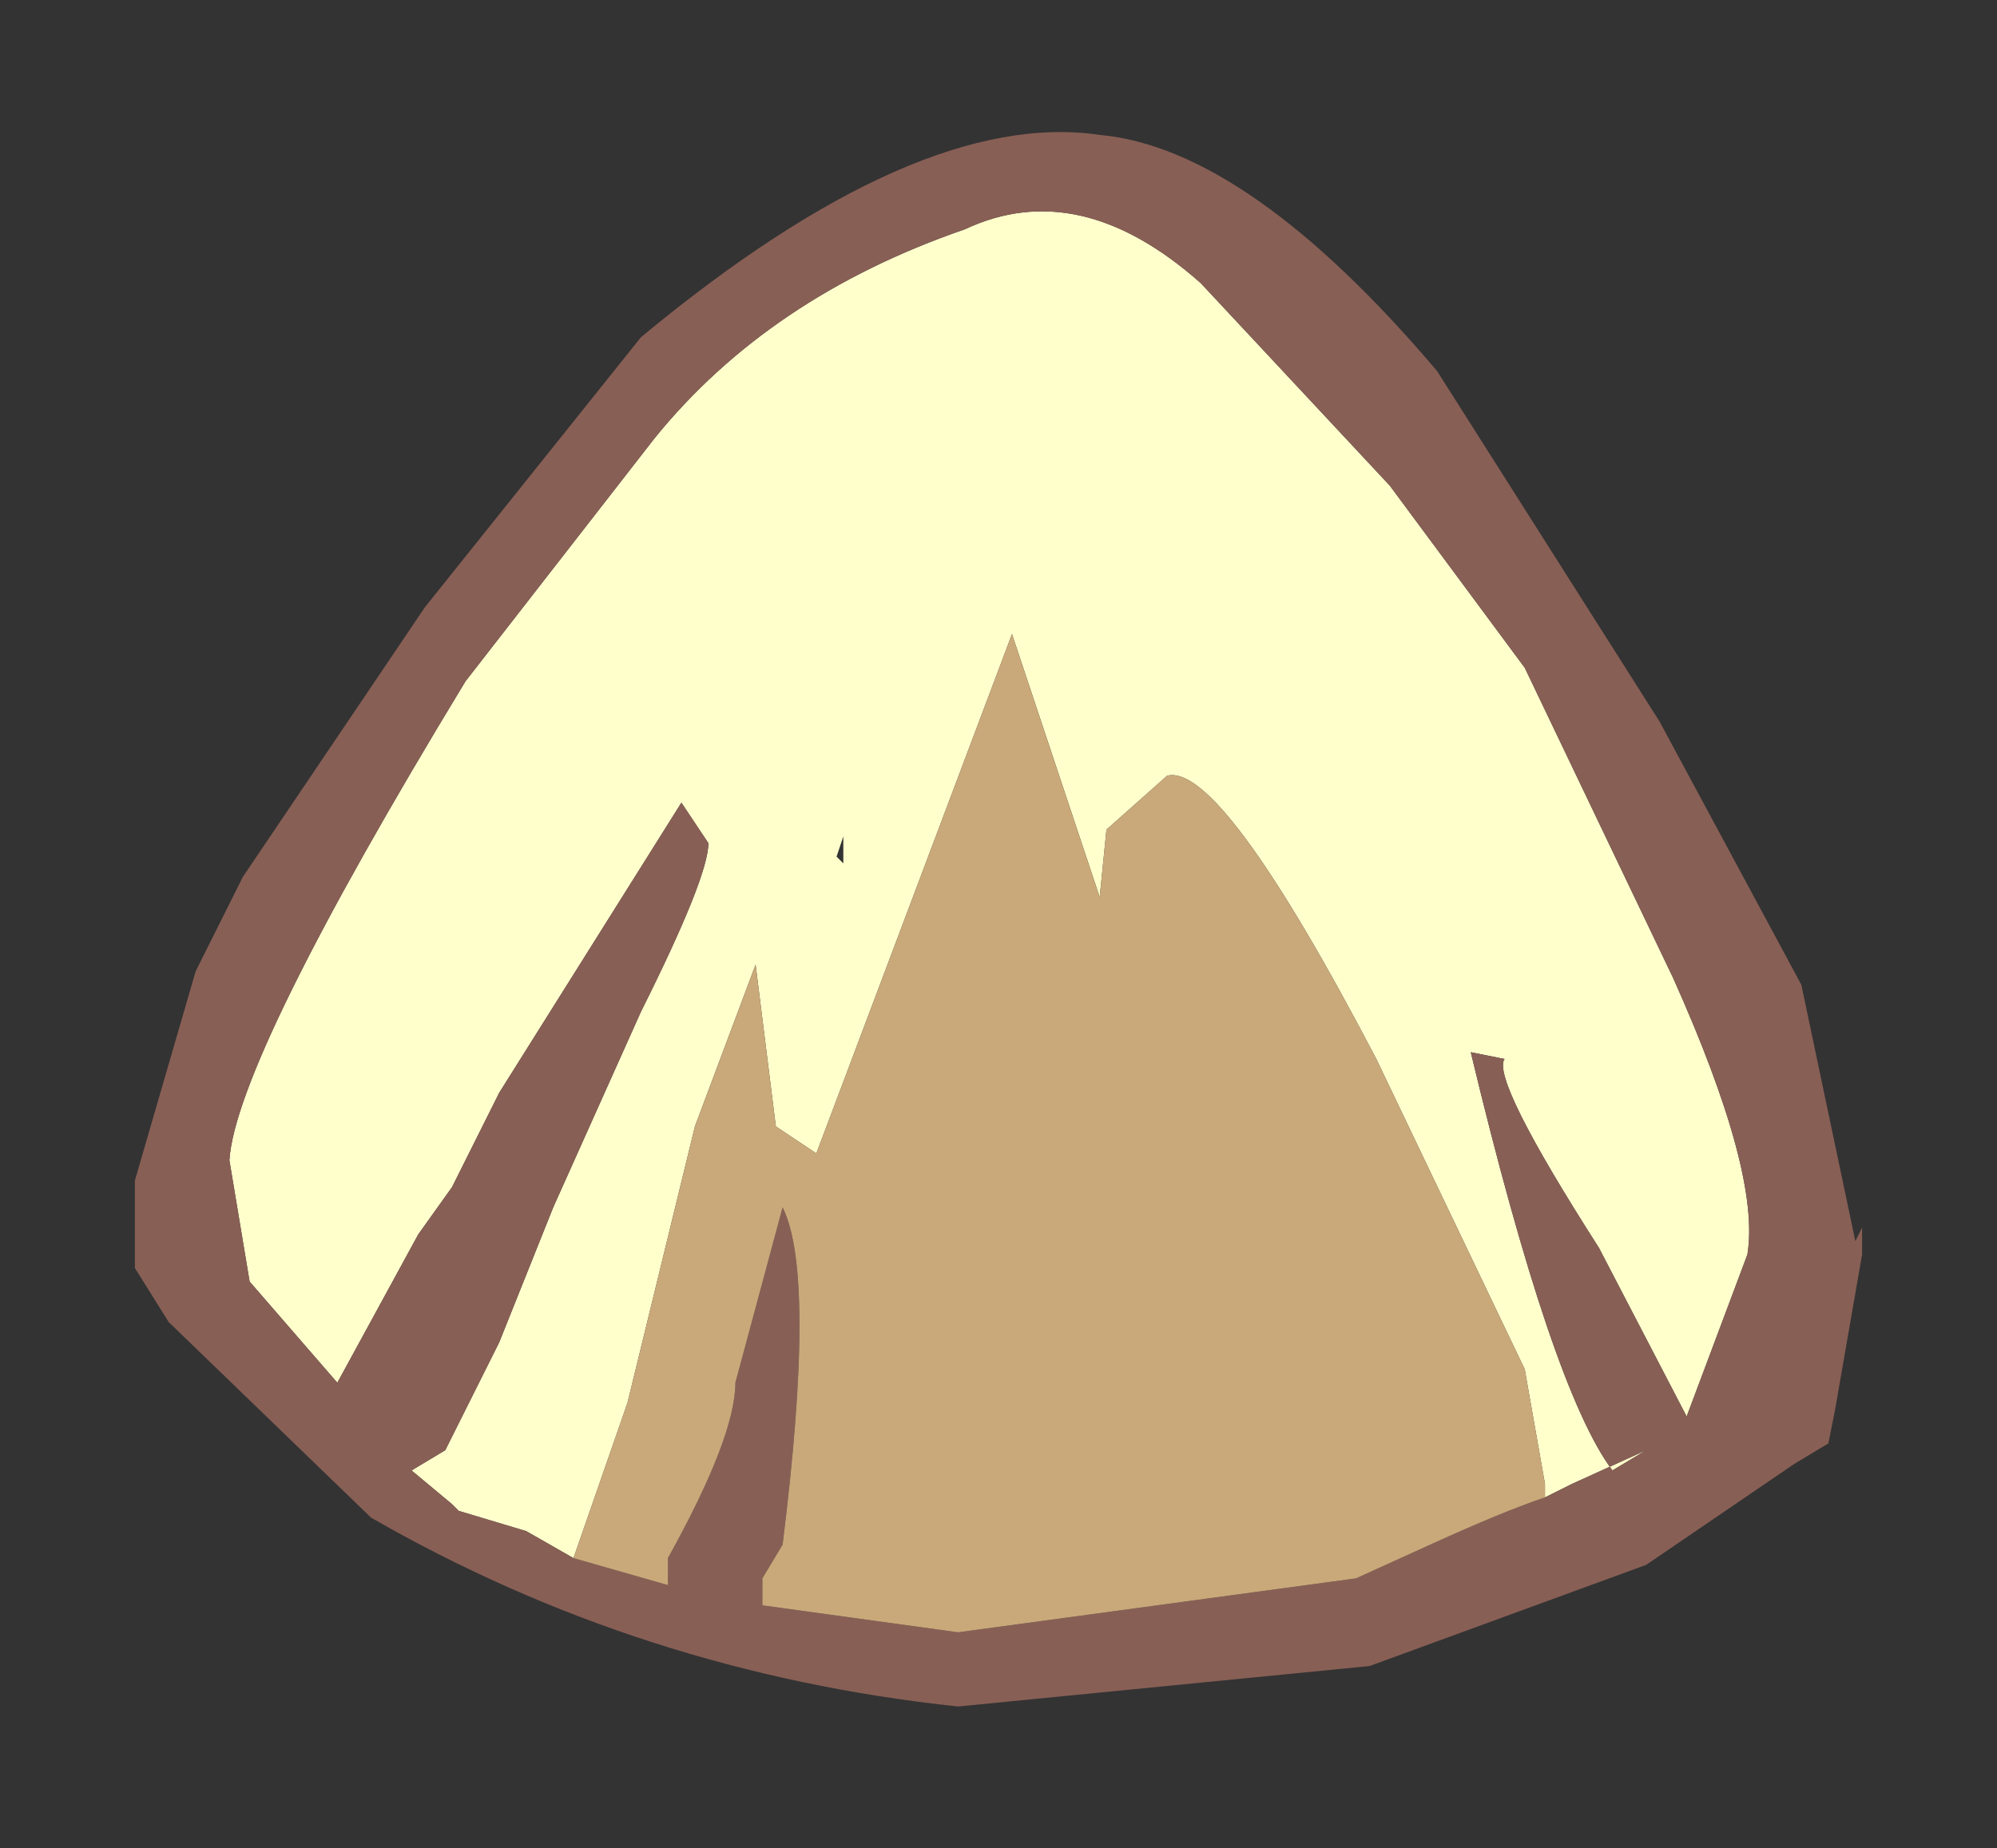 <?xml version="1.0" encoding="UTF-8" standalone="no"?>
<svg xmlns:xlink="http://www.w3.org/1999/xlink" height="13.7px" width="14.8px" xmlns="http://www.w3.org/2000/svg">
  <rect width="100%" height="100%" fill="#333333" stroke="none"/>
  <g transform="matrix(1.0, 0.0, 0.0, 1.0, 7.6, 6.85)">
    <path d="M3.85 4.25 L3.85 4.15 3.7 3.3 2.6 1.0 Q1.45 -1.2 1.05 -1.1 L0.6 -0.7 0.55 -0.2 -0.1 -2.15 -1.55 1.7 -1.85 1.5 -2.0 0.3 -2.45 1.5 -2.95 3.55 -3.35 4.7 -3.7 4.5 -4.2 4.35 -4.25 4.3 -4.55 4.05 -4.3 3.9 -3.9 3.1 -3.5 2.1 -2.85 0.65 Q-2.35 -0.35 -2.35 -0.6 L-2.55 -0.9 -3.9 1.25 -4.25 1.95 -4.5 2.3 -5.1 3.4 -5.75 2.65 -5.9 1.75 Q-5.85 1.0 -4.15 -1.8 L-2.75 -3.6 Q-1.9 -4.65 -0.45 -5.15 0.4 -5.55 1.3 -4.75 L2.7 -3.25 3.7 -1.9 4.8 0.4 Q5.45 1.85 5.35 2.45 L4.9 3.65 4.25 2.4 Q3.45 1.15 3.55 1.0 L3.3 0.95 Q3.9 3.45 4.35 4.05 L4.6 3.9 4.05 4.15 3.85 4.25 M-1.35 -0.45 L-1.35 -0.65 -1.4 -0.5 -1.35 -0.45" fill="#ffffcc" fill-rule="evenodd" stroke="none"/>
    <path d="M3.85 4.25 L4.05 4.15 4.6 3.9 4.35 4.05 Q3.9 3.45 3.3 0.95 L3.55 1.0 Q3.45 1.15 4.25 2.4 L4.9 3.65 5.35 2.45 Q5.45 1.85 4.8 0.4 L3.7 -1.9 2.7 -3.25 1.3 -4.75 Q0.4 -5.55 -0.45 -5.15 -1.9 -4.65 -2.75 -3.6 L-4.15 -1.8 Q-5.85 1.0 -5.9 1.75 L-5.75 2.65 -5.1 3.4 -4.5 2.3 -4.25 1.95 -3.9 1.25 -2.55 -0.9 -2.35 -0.6 Q-2.35 -0.35 -2.85 0.65 L-3.5 2.1 -3.9 3.1 -4.3 3.9 -4.55 4.05 -4.25 4.3 -4.2 4.35 -3.7 4.5 -3.35 4.7 -2.65 4.9 -2.65 4.7 Q-2.15 3.8 -2.15 3.4 L-1.8 2.1 Q-1.55 2.6 -1.8 4.6 L-1.95 4.85 -1.95 5.05 -0.5 5.25 2.45 4.85 3.0 4.6 Q3.55 4.35 3.85 4.25 M4.7 -1.5 L5.75 0.45 6.15 2.35 6.2 2.25 6.2 2.45 6.0 3.6 5.95 3.85 5.7 4.0 4.6 4.75 2.55 5.5 -0.5 5.8 Q-2.85 5.55 -4.85 4.4 L-6.35 2.95 -6.6 2.55 -6.6 1.9 -6.15 0.35 -5.8 -0.35 -4.45 -2.35 -2.85 -4.35 Q-0.8 -6.05 0.55 -5.85 1.65 -5.75 3.05 -4.1 L4.7 -1.5" fill="#885f55" fill-rule="evenodd" stroke="none"/>
    <path d="M-3.35 4.7 L-2.95 3.55 -2.45 1.5 -2.0 0.3 -1.85 1.5 -1.55 1.7 -0.1 -2.15 0.55 -0.2 0.6 -0.7 1.05 -1.1 Q1.45 -1.2 2.6 1.0 L3.7 3.3 3.85 4.15 3.85 4.25 Q3.55 4.35 3.0 4.6 L2.45 4.85 -0.5 5.25 -1.95 5.05 -1.95 4.85 -1.8 4.6 Q-1.55 2.6 -1.8 2.1 L-2.15 3.4 Q-2.15 3.8 -2.65 4.7 L-2.65 4.9 -3.35 4.7" fill="#c9a97a" fill-rule="evenodd" stroke="none"/>
  </g>
</svg>